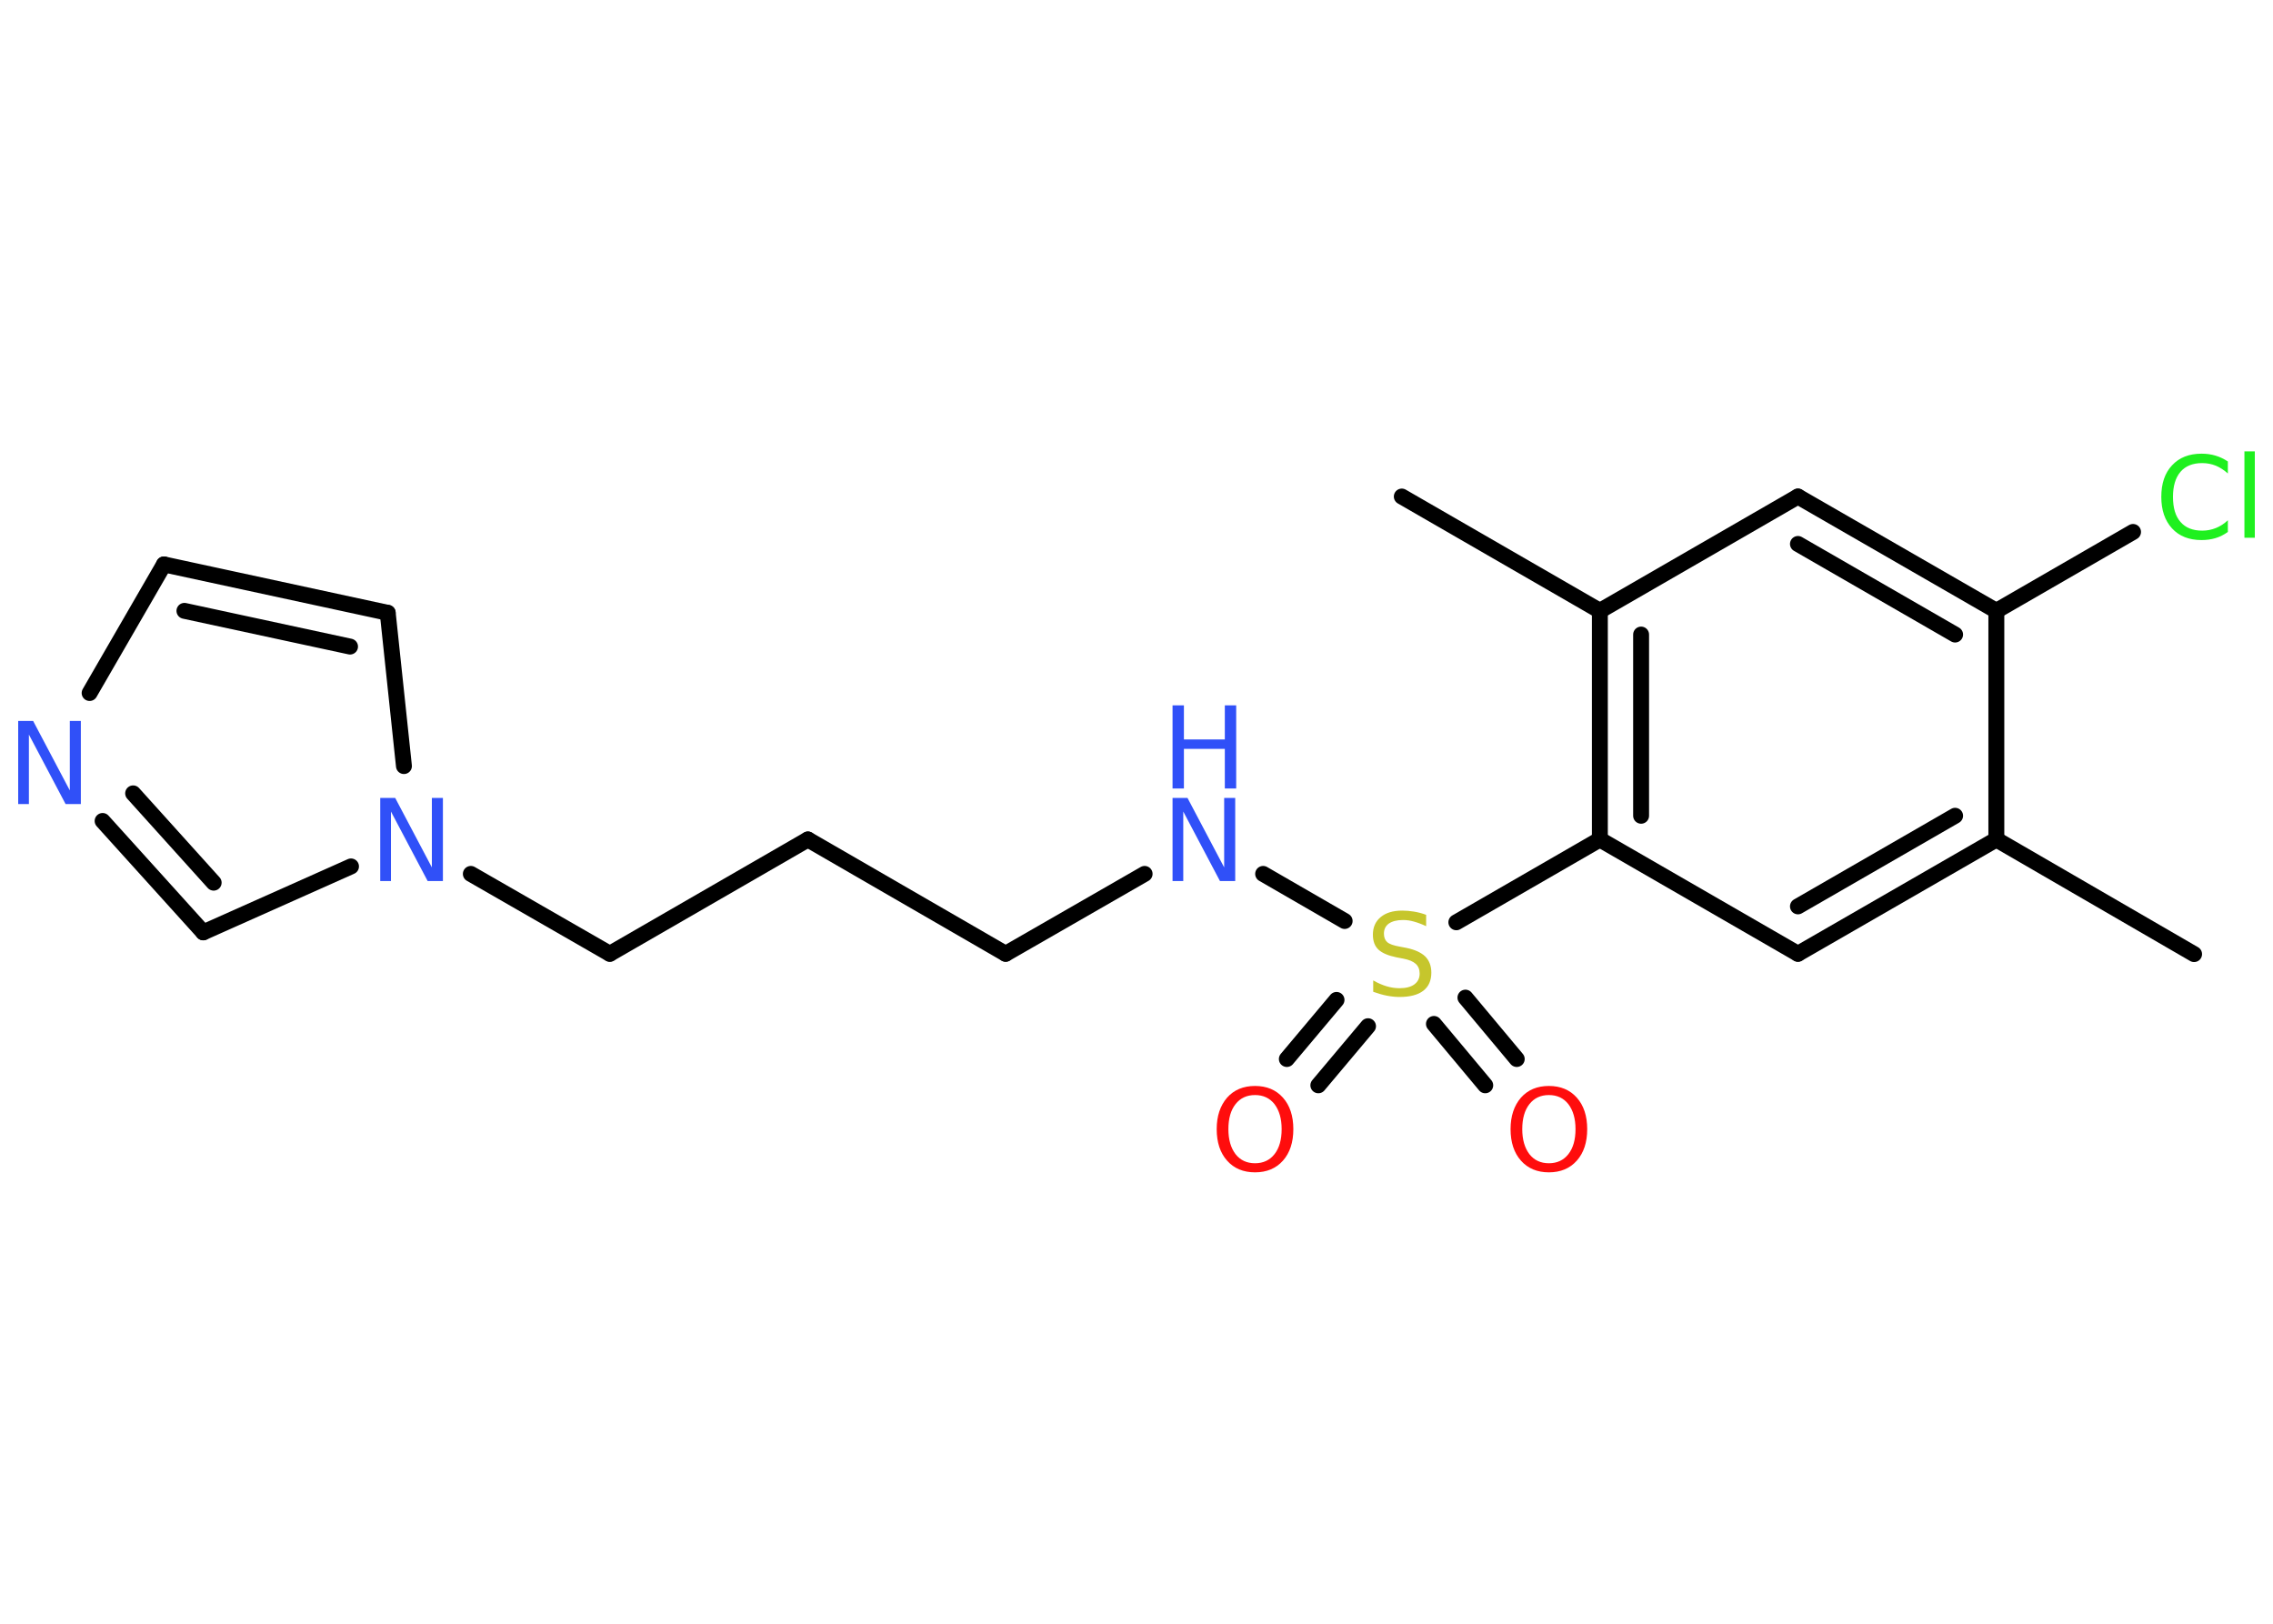 <?xml version='1.0' encoding='UTF-8'?>
<!DOCTYPE svg PUBLIC "-//W3C//DTD SVG 1.1//EN" "http://www.w3.org/Graphics/SVG/1.1/DTD/svg11.dtd">
<svg version='1.2' xmlns='http://www.w3.org/2000/svg' xmlns:xlink='http://www.w3.org/1999/xlink' width='70.0mm' height='50.0mm' viewBox='0 0 70.0 50.0'>
  <desc>Generated by the Chemistry Development Kit (http://github.com/cdk)</desc>
  <g stroke-linecap='round' stroke-linejoin='round' stroke='#000000' stroke-width='.49' fill='#3050F8'>
    <rect x='.0' y='.0' width='70.0' height='50.0' fill='#FFFFFF' stroke='none'/>
    <g id='mol1' class='mol'>
      <line id='mol1bnd1' class='bond' x1='67.57' y1='29.38' x2='61.48' y2='25.85'/>
      <g id='mol1bnd2' class='bond'>
        <line x1='55.37' y1='29.37' x2='61.48' y2='25.85'/>
        <line x1='55.37' y1='27.91' x2='60.21' y2='25.12'/>
      </g>
      <line id='mol1bnd3' class='bond' x1='55.37' y1='29.37' x2='49.27' y2='25.85'/>
      <line id='mol1bnd4' class='bond' x1='49.27' y1='25.85' x2='44.85' y2='28.4'/>
      <g id='mol1bnd5' class='bond'>
        <line x1='42.13' y1='31.6' x2='40.6' y2='33.42'/>
        <line x1='41.16' y1='30.79' x2='39.63' y2='32.61'/>
      </g>
      <g id='mol1bnd6' class='bond'>
        <line x1='45.13' y1='30.72' x2='46.71' y2='32.61'/>
        <line x1='44.16' y1='31.53' x2='45.74' y2='33.42'/>
      </g>
      <line id='mol1bnd7' class='bond' x1='41.41' y1='28.36' x2='38.9' y2='26.91'/>
      <line id='mol1bnd8' class='bond' x1='35.25' y1='26.91' x2='30.97' y2='29.37'/>
      <line id='mol1bnd9' class='bond' x1='30.97' y1='29.37' x2='24.88' y2='25.85'/>
      <line id='mol1bnd10' class='bond' x1='24.88' y1='25.85' x2='18.78' y2='29.37'/>
      <line id='mol1bnd11' class='bond' x1='18.78' y1='29.37' x2='14.5' y2='26.91'/>
      <line id='mol1bnd12' class='bond' x1='12.44' y1='23.59' x2='11.94' y2='18.87'/>
      <g id='mol1bnd13' class='bond'>
        <line x1='11.94' y1='18.87' x2='5.05' y2='17.38'/>
        <line x1='10.78' y1='19.91' x2='5.68' y2='18.81'/>
      </g>
      <line id='mol1bnd14' class='bond' x1='5.05' y1='17.38' x2='2.76' y2='21.34'/>
      <g id='mol1bnd15' class='bond'>
        <line x1='3.16' y1='25.28' x2='6.26' y2='28.71'/>
        <line x1='4.1' y1='24.43' x2='6.58' y2='27.18'/>
      </g>
      <line id='mol1bnd16' class='bond' x1='10.81' y1='26.68' x2='6.26' y2='28.71'/>
      <g id='mol1bnd17' class='bond'>
        <line x1='49.27' y1='18.81' x2='49.27' y2='25.85'/>
        <line x1='50.54' y1='19.54' x2='50.54' y2='25.12'/>
      </g>
      <line id='mol1bnd18' class='bond' x1='49.27' y1='18.81' x2='43.17' y2='15.29'/>
      <line id='mol1bnd19' class='bond' x1='49.27' y1='18.81' x2='55.37' y2='15.29'/>
      <g id='mol1bnd20' class='bond'>
        <line x1='61.48' y1='18.81' x2='55.37' y2='15.29'/>
        <line x1='60.21' y1='19.54' x2='55.37' y2='16.75'/>
      </g>
      <line id='mol1bnd21' class='bond' x1='61.48' y1='25.85' x2='61.48' y2='18.81'/>
      <line id='mol1bnd22' class='bond' x1='61.48' y1='18.81' x2='65.69' y2='16.38'/>
      <path id='mol1atm5' class='atom' d='M43.92 28.18v.34q-.19 -.09 -.37 -.14q-.17 -.05 -.34 -.05q-.28 .0 -.44 .11q-.15 .11 -.15 .31q.0 .17 .1 .26q.1 .09 .39 .14l.21 .04q.38 .08 .57 .26q.19 .19 .19 .5q.0 .37 -.25 .56q-.25 .19 -.73 .19q-.18 .0 -.39 -.04q-.2 -.04 -.42 -.12v-.35q.21 .12 .41 .18q.2 .06 .4 .06q.3 .0 .46 -.12q.16 -.12 .16 -.33q.0 -.19 -.12 -.3q-.12 -.11 -.38 -.16l-.21 -.04q-.39 -.08 -.56 -.24q-.17 -.16 -.17 -.46q.0 -.34 .24 -.54q.24 -.2 .66 -.2q.18 .0 .36 .03q.19 .03 .38 .1z' stroke='none' fill='#C6C62C'/>
      <path id='mol1atm6' class='atom' d='M38.65 33.72q-.38 .0 -.6 .28q-.22 .28 -.22 .77q.0 .48 .22 .77q.22 .28 .6 .28q.38 .0 .6 -.28q.22 -.28 .22 -.77q.0 -.48 -.22 -.77q-.22 -.28 -.6 -.28zM38.65 33.44q.54 .0 .86 .36q.32 .36 .32 .97q.0 .61 -.32 .97q-.32 .36 -.86 .36q-.54 .0 -.86 -.36q-.32 -.36 -.32 -.97q.0 -.6 .32 -.97q.32 -.36 .86 -.36z' stroke='none' fill='#FF0D0D'/>
      <path id='mol1atm7' class='atom' d='M47.7 33.72q-.38 .0 -.6 .28q-.22 .28 -.22 .77q.0 .48 .22 .77q.22 .28 .6 .28q.38 .0 .6 -.28q.22 -.28 .22 -.77q.0 -.48 -.22 -.77q-.22 -.28 -.6 -.28zM47.7 33.44q.54 .0 .86 .36q.32 .36 .32 .97q.0 .61 -.32 .97q-.32 .36 -.86 .36q-.54 .0 -.86 -.36q-.32 -.36 -.32 -.97q.0 -.6 .32 -.97q.32 -.36 .86 -.36z' stroke='none' fill='#FF0D0D'/>
      <g id='mol1atm8' class='atom'>
        <path d='M36.11 24.57h.46l1.13 2.14v-2.14h.34v2.56h-.47l-1.13 -2.14v2.14h-.33v-2.56z' stroke='none'/>
        <path d='M36.11 21.72h.35v1.05h1.26v-1.05h.35v2.56h-.35v-1.22h-1.26v1.22h-.35v-2.56z' stroke='none'/>
      </g>
      <path id='mol1atm12' class='atom' d='M11.71 24.57h.46l1.13 2.14v-2.14h.34v2.56h-.47l-1.13 -2.14v2.14h-.33v-2.56z' stroke='none'/>
      <path id='mol1atm15' class='atom' d='M.56 22.2h.46l1.13 2.14v-2.14h.34v2.56h-.47l-1.13 -2.14v2.14h-.33v-2.56z' stroke='none'/>
      <path id='mol1atm21' class='atom' d='M68.61 14.21v.37q-.18 -.16 -.37 -.24q-.2 -.08 -.42 -.08q-.44 .0 -.67 .27q-.23 .27 -.23 .77q.0 .51 .23 .77q.23 .27 .67 .27q.22 .0 .42 -.08q.2 -.08 .37 -.24v.36q-.18 .13 -.38 .19q-.2 .06 -.43 .06q-.58 .0 -.91 -.36q-.33 -.36 -.33 -.97q.0 -.62 .33 -.97q.33 -.36 .91 -.36q.23 .0 .43 .06q.2 .06 .38 .18zM69.12 13.9h.32v2.66h-.32v-2.66z' stroke='none' fill='#1FF01F'/>
    </g>
  </g>
</svg>
